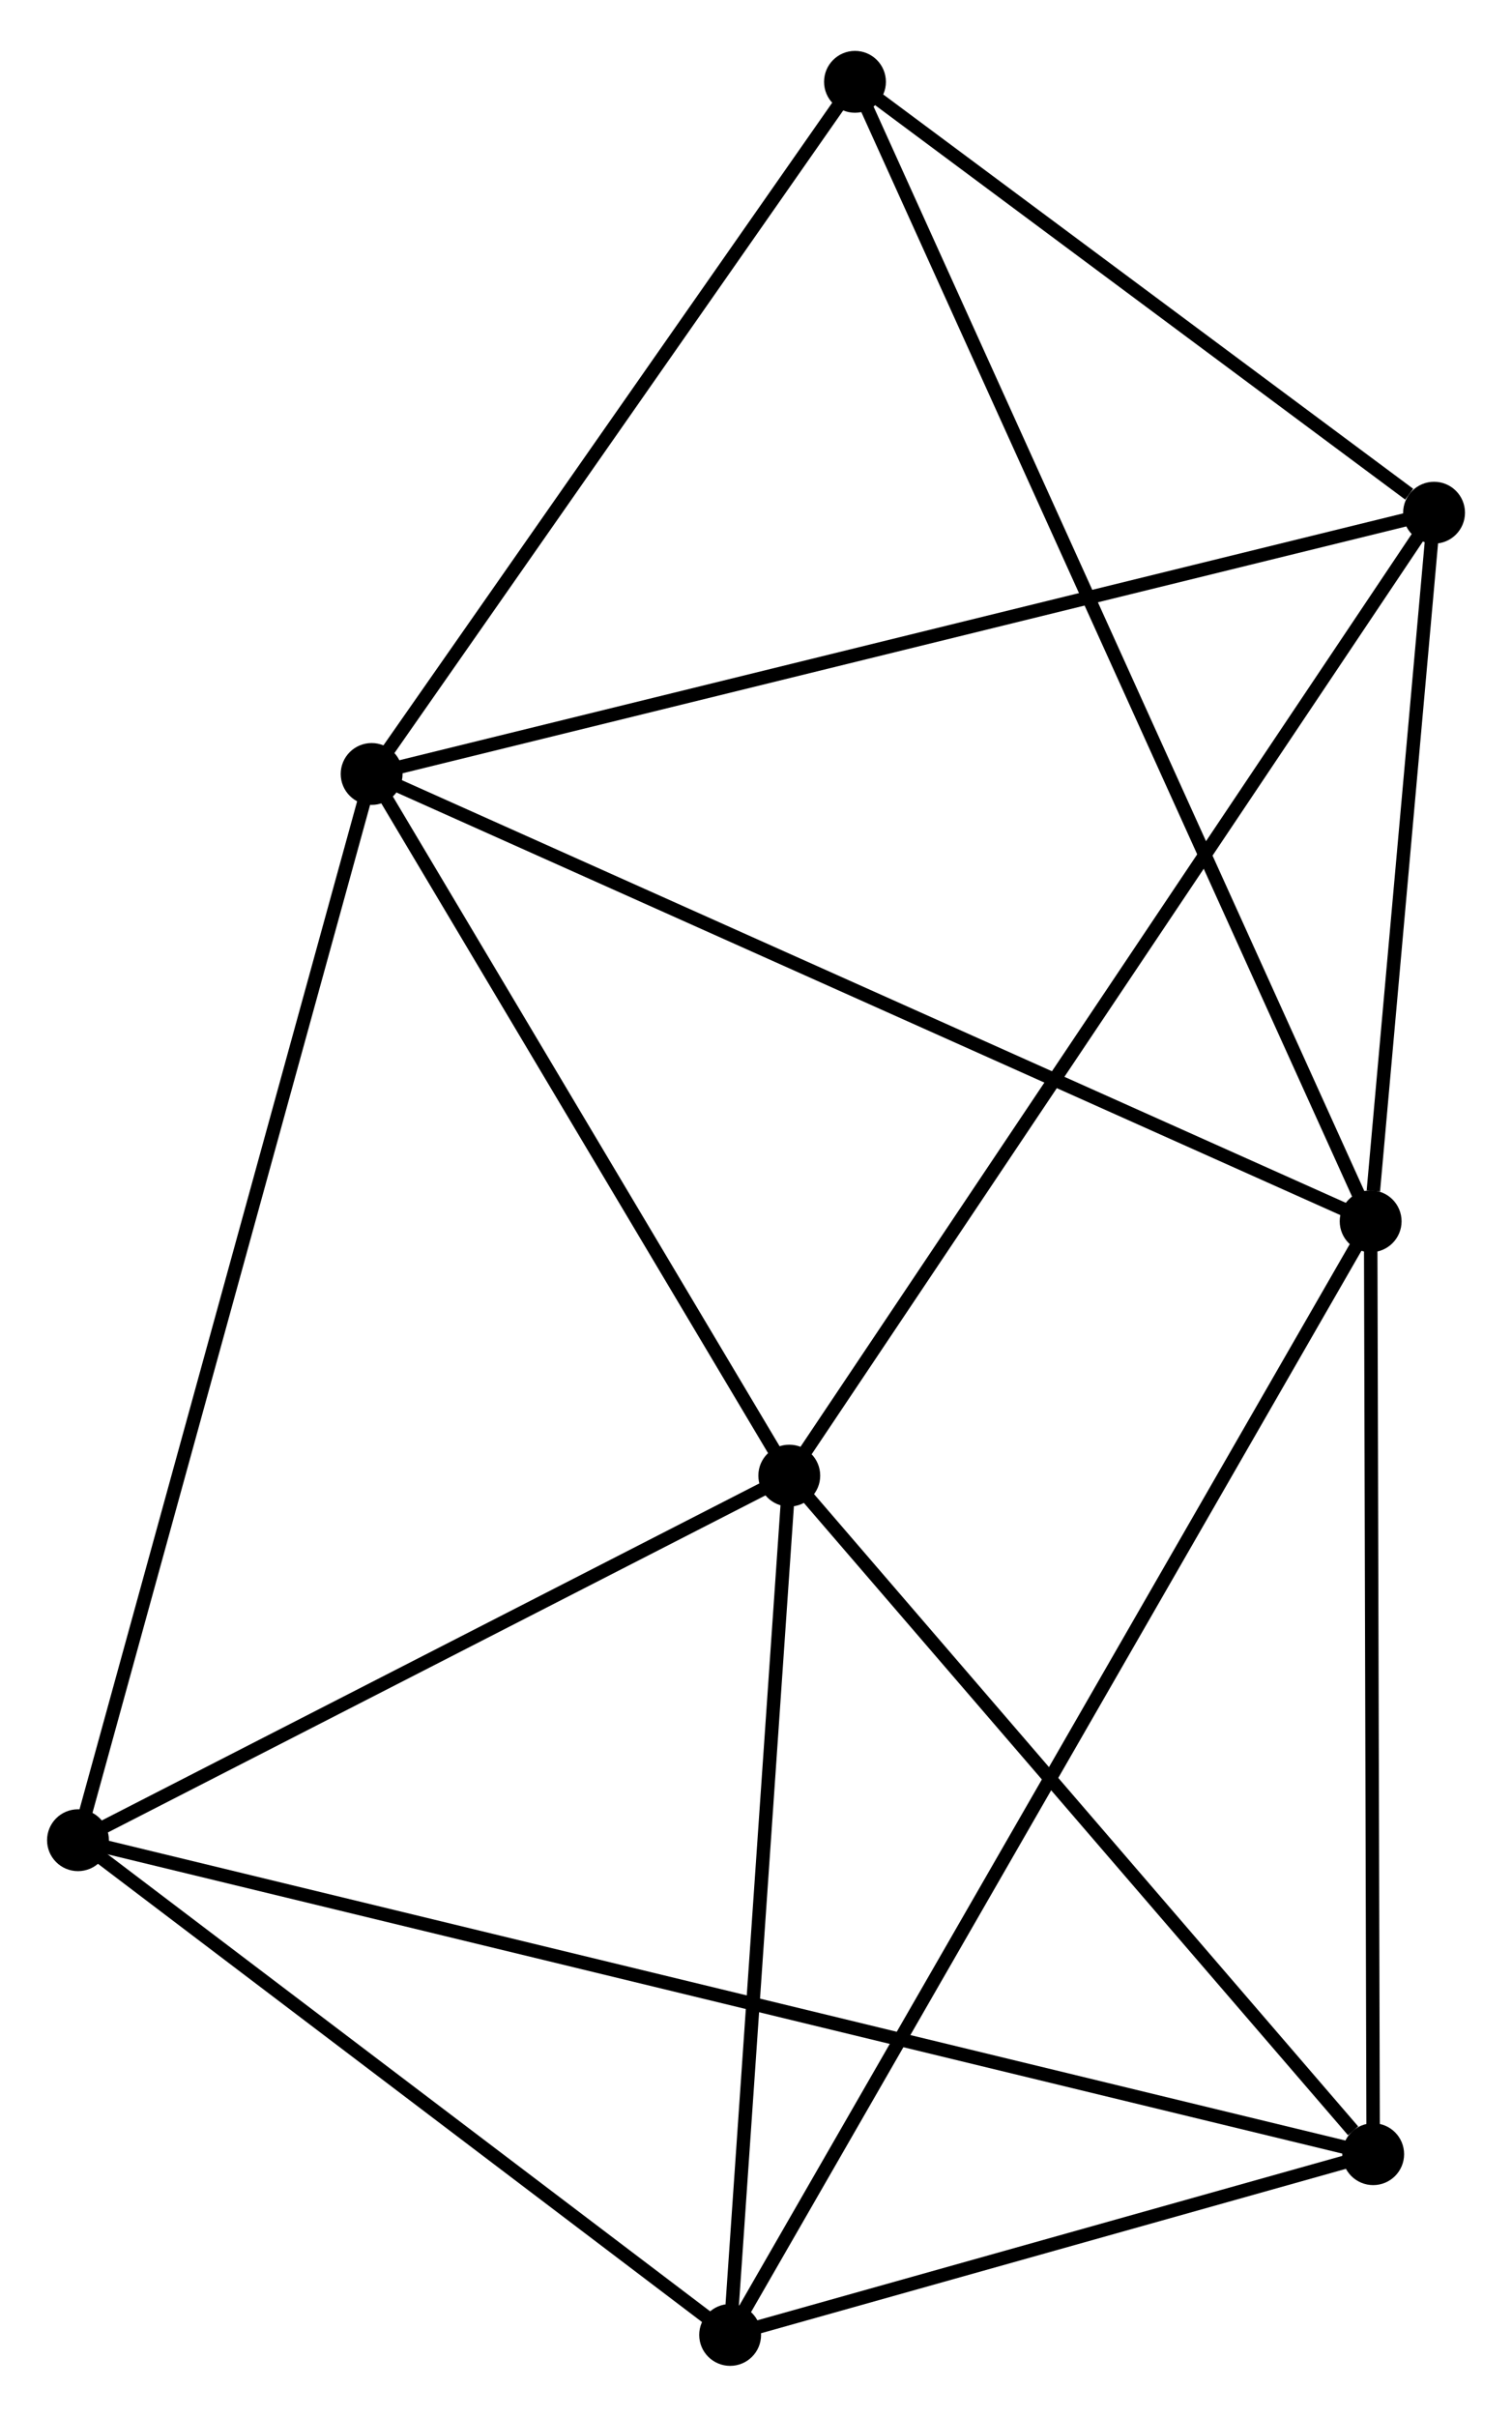 <?xml version="1.0" encoding="UTF-8" standalone="no"?>
<!DOCTYPE svg PUBLIC "-//W3C//DTD SVG 1.1//EN"
 "http://www.w3.org/Graphics/SVG/1.1/DTD/svg11.dtd">
<!-- Generated by graphviz version 2.36.0 (20140111.2315)
 -->
<!-- Title: %3 Pages: 1 -->
<svg width="112pt" height="179pt"
 viewBox="0.00 0.00 112.45 179.15" xmlns="http://www.w3.org/2000/svg" xmlns:xlink="http://www.w3.org/1999/xlink">
<g id="graph0" class="graph" transform="scale(1 1) rotate(0) translate(4 175.153)">
<title>%3</title>
<!-- 0 -->
<g id="node1" class="node"><title>0</title>
<ellipse fill="black" stroke="black" cx="23.639" cy="-117.881" rx="1.8" ry="1.8"/>
</g>
<!-- 1 -->
<g id="node2" class="node"><title>1</title>
<ellipse fill="black" stroke="black" cx="97.937" cy="-84.615" rx="1.8" ry="1.8"/>
</g>
<!-- 0&#45;&#45;1 -->
<g id="edge1" class="edge"><title>0&#45;&#45;1</title>
<path fill="none" stroke="black" d="M25.475,-117.058C35.755,-112.456 86.053,-89.936 96.164,-85.409"/>
</g>
<!-- 2 -->
<g id="node3" class="node"><title>2</title>
<ellipse fill="black" stroke="black" cx="54.7" cy="-65.703" rx="1.8" ry="1.8"/>
</g>
<!-- 0&#45;&#45;2 -->
<g id="edge2" class="edge"><title>0&#45;&#45;2</title>
<path fill="none" stroke="black" d="M24.672,-116.145C29.388,-108.223 48.841,-75.544 53.63,-67.499"/>
</g>
<!-- 3 -->
<g id="node4" class="node"><title>3</title>
<ellipse fill="black" stroke="black" cx="1.8" cy="-38.59" rx="1.8" ry="1.8"/>
</g>
<!-- 0&#45;&#45;3 -->
<g id="edge3" class="edge"><title>0&#45;&#45;3</title>
<path fill="none" stroke="black" d="M23.099,-115.921C20.078,-104.951 5.293,-51.272 2.321,-40.482"/>
</g>
<!-- 5 -->
<g id="node5" class="node"><title>5</title>
<ellipse fill="black" stroke="black" cx="102.654" cy="-137.311" rx="1.8" ry="1.8"/>
</g>
<!-- 0&#45;&#45;5 -->
<g id="edge4" class="edge"><title>0&#45;&#45;5</title>
<path fill="none" stroke="black" d="M25.592,-118.361C36.524,-121.049 90.016,-134.204 100.769,-136.848"/>
</g>
<!-- 7 -->
<g id="node6" class="node"><title>7</title>
<ellipse fill="black" stroke="black" cx="59.587" cy="-169.353" rx="1.8" ry="1.8"/>
</g>
<!-- 0&#45;&#45;7 -->
<g id="edge5" class="edge"><title>0&#45;&#45;7</title>
<path fill="none" stroke="black" d="M24.835,-119.593C30.293,-127.408 52.807,-159.644 58.35,-167.581"/>
</g>
<!-- 1&#45;&#45;5 -->
<g id="edge7" class="edge"><title>1&#45;&#45;5</title>
<path fill="none" stroke="black" d="M98.139,-86.88C98.915,-95.548 101.692,-126.563 102.457,-135.114"/>
</g>
<!-- 1&#45;&#45;7 -->
<g id="edge9" class="edge"><title>1&#45;&#45;7</title>
<path fill="none" stroke="black" d="M97.136,-86.385C92.145,-97.413 65.362,-156.593 60.384,-167.593"/>
</g>
<!-- 4 -->
<g id="node7" class="node"><title>4</title>
<ellipse fill="black" stroke="black" cx="50.302" cy="-1.8" rx="1.8" ry="1.8"/>
</g>
<!-- 1&#45;&#45;4 -->
<g id="edge6" class="edge"><title>1&#45;&#45;4</title>
<path fill="none" stroke="black" d="M96.942,-82.886C90.743,-72.108 57.475,-14.27 51.292,-3.52"/>
</g>
<!-- 6 -->
<g id="node8" class="node"><title>6</title>
<ellipse fill="black" stroke="black" cx="98.126" cy="-15.242" rx="1.8" ry="1.8"/>
</g>
<!-- 1&#45;&#45;6 -->
<g id="edge8" class="edge"><title>1&#45;&#45;6</title>
<path fill="none" stroke="black" d="M97.942,-82.614C97.97,-72.484 98.094,-26.958 98.121,-17.12"/>
</g>
<!-- 2&#45;&#45;3 -->
<g id="edge10" class="edge"><title>2&#45;&#45;3</title>
<path fill="none" stroke="black" d="M52.94,-64.801C44.908,-60.684 11.778,-43.704 3.621,-39.523"/>
</g>
<!-- 2&#45;&#45;5 -->
<g id="edge12" class="edge"><title>2&#45;&#45;5</title>
<path fill="none" stroke="black" d="M55.701,-67.198C61.888,-76.437 94.858,-125.669 101.491,-135.574"/>
</g>
<!-- 2&#45;&#45;4 -->
<g id="edge11" class="edge"><title>2&#45;&#45;4</title>
<path fill="none" stroke="black" d="M54.573,-63.859C53.942,-54.691 51.145,-14.053 50.456,-4.037"/>
</g>
<!-- 2&#45;&#45;6 -->
<g id="edge13" class="edge"><title>2&#45;&#45;6</title>
<path fill="none" stroke="black" d="M56.144,-64.024C62.738,-56.363 89.935,-24.76 96.632,-16.979"/>
</g>
<!-- 3&#45;&#45;4 -->
<g id="edge14" class="edge"><title>3&#45;&#45;4</title>
<path fill="none" stroke="black" d="M3.414,-37.366C10.778,-31.78 41.154,-8.739 48.633,-3.066"/>
</g>
<!-- 3&#45;&#45;6 -->
<g id="edge15" class="edge"><title>3&#45;&#45;6</title>
<path fill="none" stroke="black" d="M3.812,-38.103C16.348,-35.064 83.622,-18.758 96.126,-15.727"/>
</g>
<!-- 5&#45;&#45;7 -->
<g id="edge17" class="edge"><title>5&#45;&#45;7</title>
<path fill="none" stroke="black" d="M100.804,-138.688C93.72,-143.959 68.372,-162.817 61.383,-168.017"/>
</g>
<!-- 4&#45;&#45;6 -->
<g id="edge16" class="edge"><title>4&#45;&#45;6</title>
<path fill="none" stroke="black" d="M52.357,-2.378C60.224,-4.589 88.371,-12.5 96.132,-14.682"/>
</g>
</g>
</svg>
